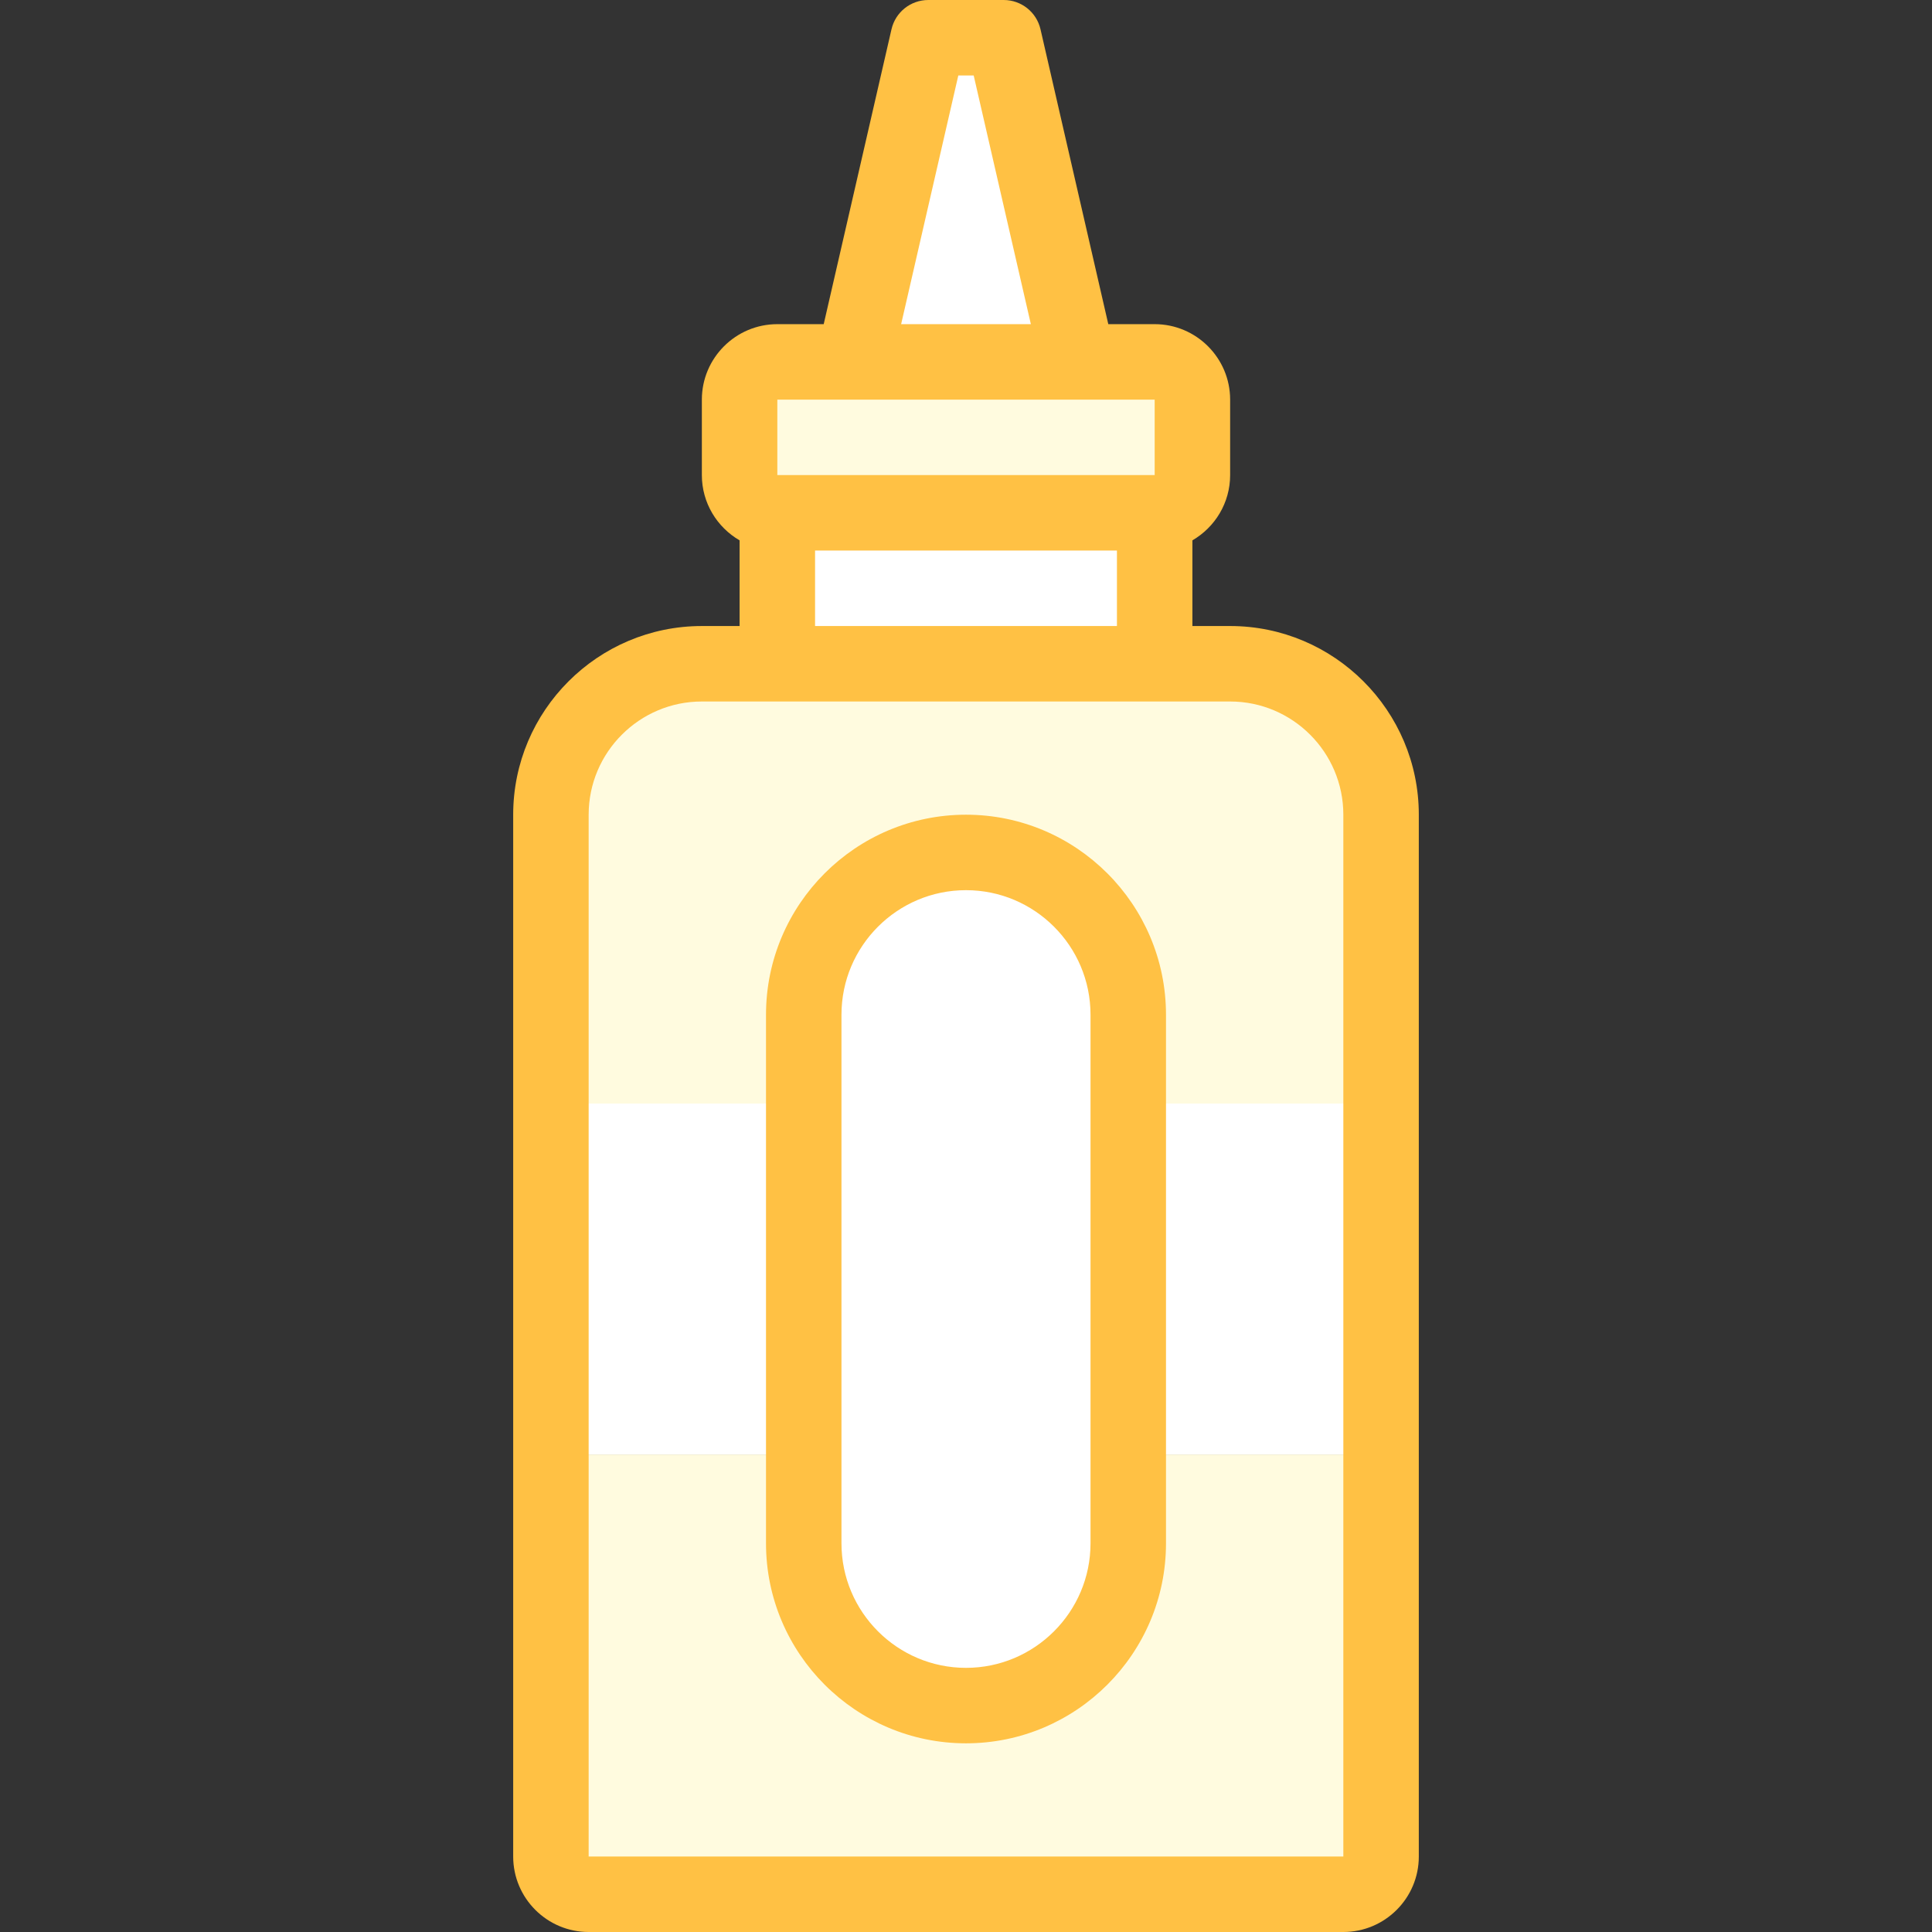 <svg id="Layer_1" enable-background="new 0 0 512.002 512.002" height="512" viewBox="0 0 512.002 512.002" width="512" xmlns="http://www.w3.org/2000/svg"><rect x="0" y="0" width="512.002" height="512.002" fill="#333333" stroke="none"/><g><g clip-rule="evenodd" fill-rule="evenodd"><path d="m256.001 135.905h50c5.5 0 10-4.5 10-10v-20c0-5.5-4.5-10-10-10h-50-50c-5.5 0-10 4.5-10 10v20c0 5.5 4.5 10 10 10z" fill="#fffbdf"/><g fill="#fff"><path d="m306.001 135.905h-50-50v40h50 50z"/><path d="m299.001 292.453h67v93h-67z"/><path d="m256.001 95.905h29.728l-.006-.109-19.724-85.796h-9.998-9.999l-19.724 85.796-.005.109z"/></g><path d="m206.001 175.905h50 50 20c22.001 0 40 18 40 40v76.548h-67v-23.547c0-23.65-19.35-43-43-43s-43 19.35-43 43v23.547h-67v-76.548c0-22 18-40 40-40z" fill="#fffbdf"/><path d="m256.001 452c-23.65 0-43-19.35-43-43v-23.547-93-23.547c0-23.65 19.35-43 43-43s43 19.35 43 43v23.547 93 23.547c0 23.651-19.35 43-43 43z" fill="#fff"/><path d="m146.001 292.453h67v93h-67z" fill="#fff"/><path d="m146.001 385.454h67v23.547c0 23.65 19.35 43 43 43s43-19.35 43-43v-23.547h67v106.549c0 5.5-4.501 10-10 10h-100-100c-5.5 0-10-4.5-10-10z" fill="#fffbdf"/></g><g fill="#ffc144"><path d="m326 165.905h-9.999v-22.706c5.967-3.465 9.999-9.91 9.999-17.294v-20c0-11.028-8.972-20-19.999-20h-12.291l-17.965-78.145c-1.044-4.541-5.086-7.76-9.746-7.76h-19.997c-4.66 0-8.702 3.219-9.746 7.76l-17.964 78.146h-12.291c-11.028 0-20 8.972-20 20v20c0 7.384 4.032 13.829 10 17.294v22.706h-10c-27.57 0-50 22.43-50 50v276.097c0 11.028 8.972 20 20 20h200c11.028 0 20-8.972 20-20v-276.098c0-27.57-22.43-50-50.001-50zm-72.036-145.905h4.073l15.151 65.905h-34.375zm-47.963 85.905h100l.003 20h-100.003zm10 40h80v20h-80zm140 346.097h-200v-276.097c0-16.542 13.458-30 30-30h140c16.543 0 30.001 13.458 30.001 30v276.097z"/><path d="m256.001 215.906c-29.224 0-53 23.775-53 53v140.095c0 29.224 23.776 52.999 53 52.999s53-23.775 53-52.999v-140.095c-.001-29.224-23.776-53-53-53zm32.999 193.095c0 18.195-14.804 32.999-33 32.999s-33-14.804-33-32.999v-140.095c0-18.196 14.804-33 33-33s33 14.804 33 33z"/></g></g></svg>